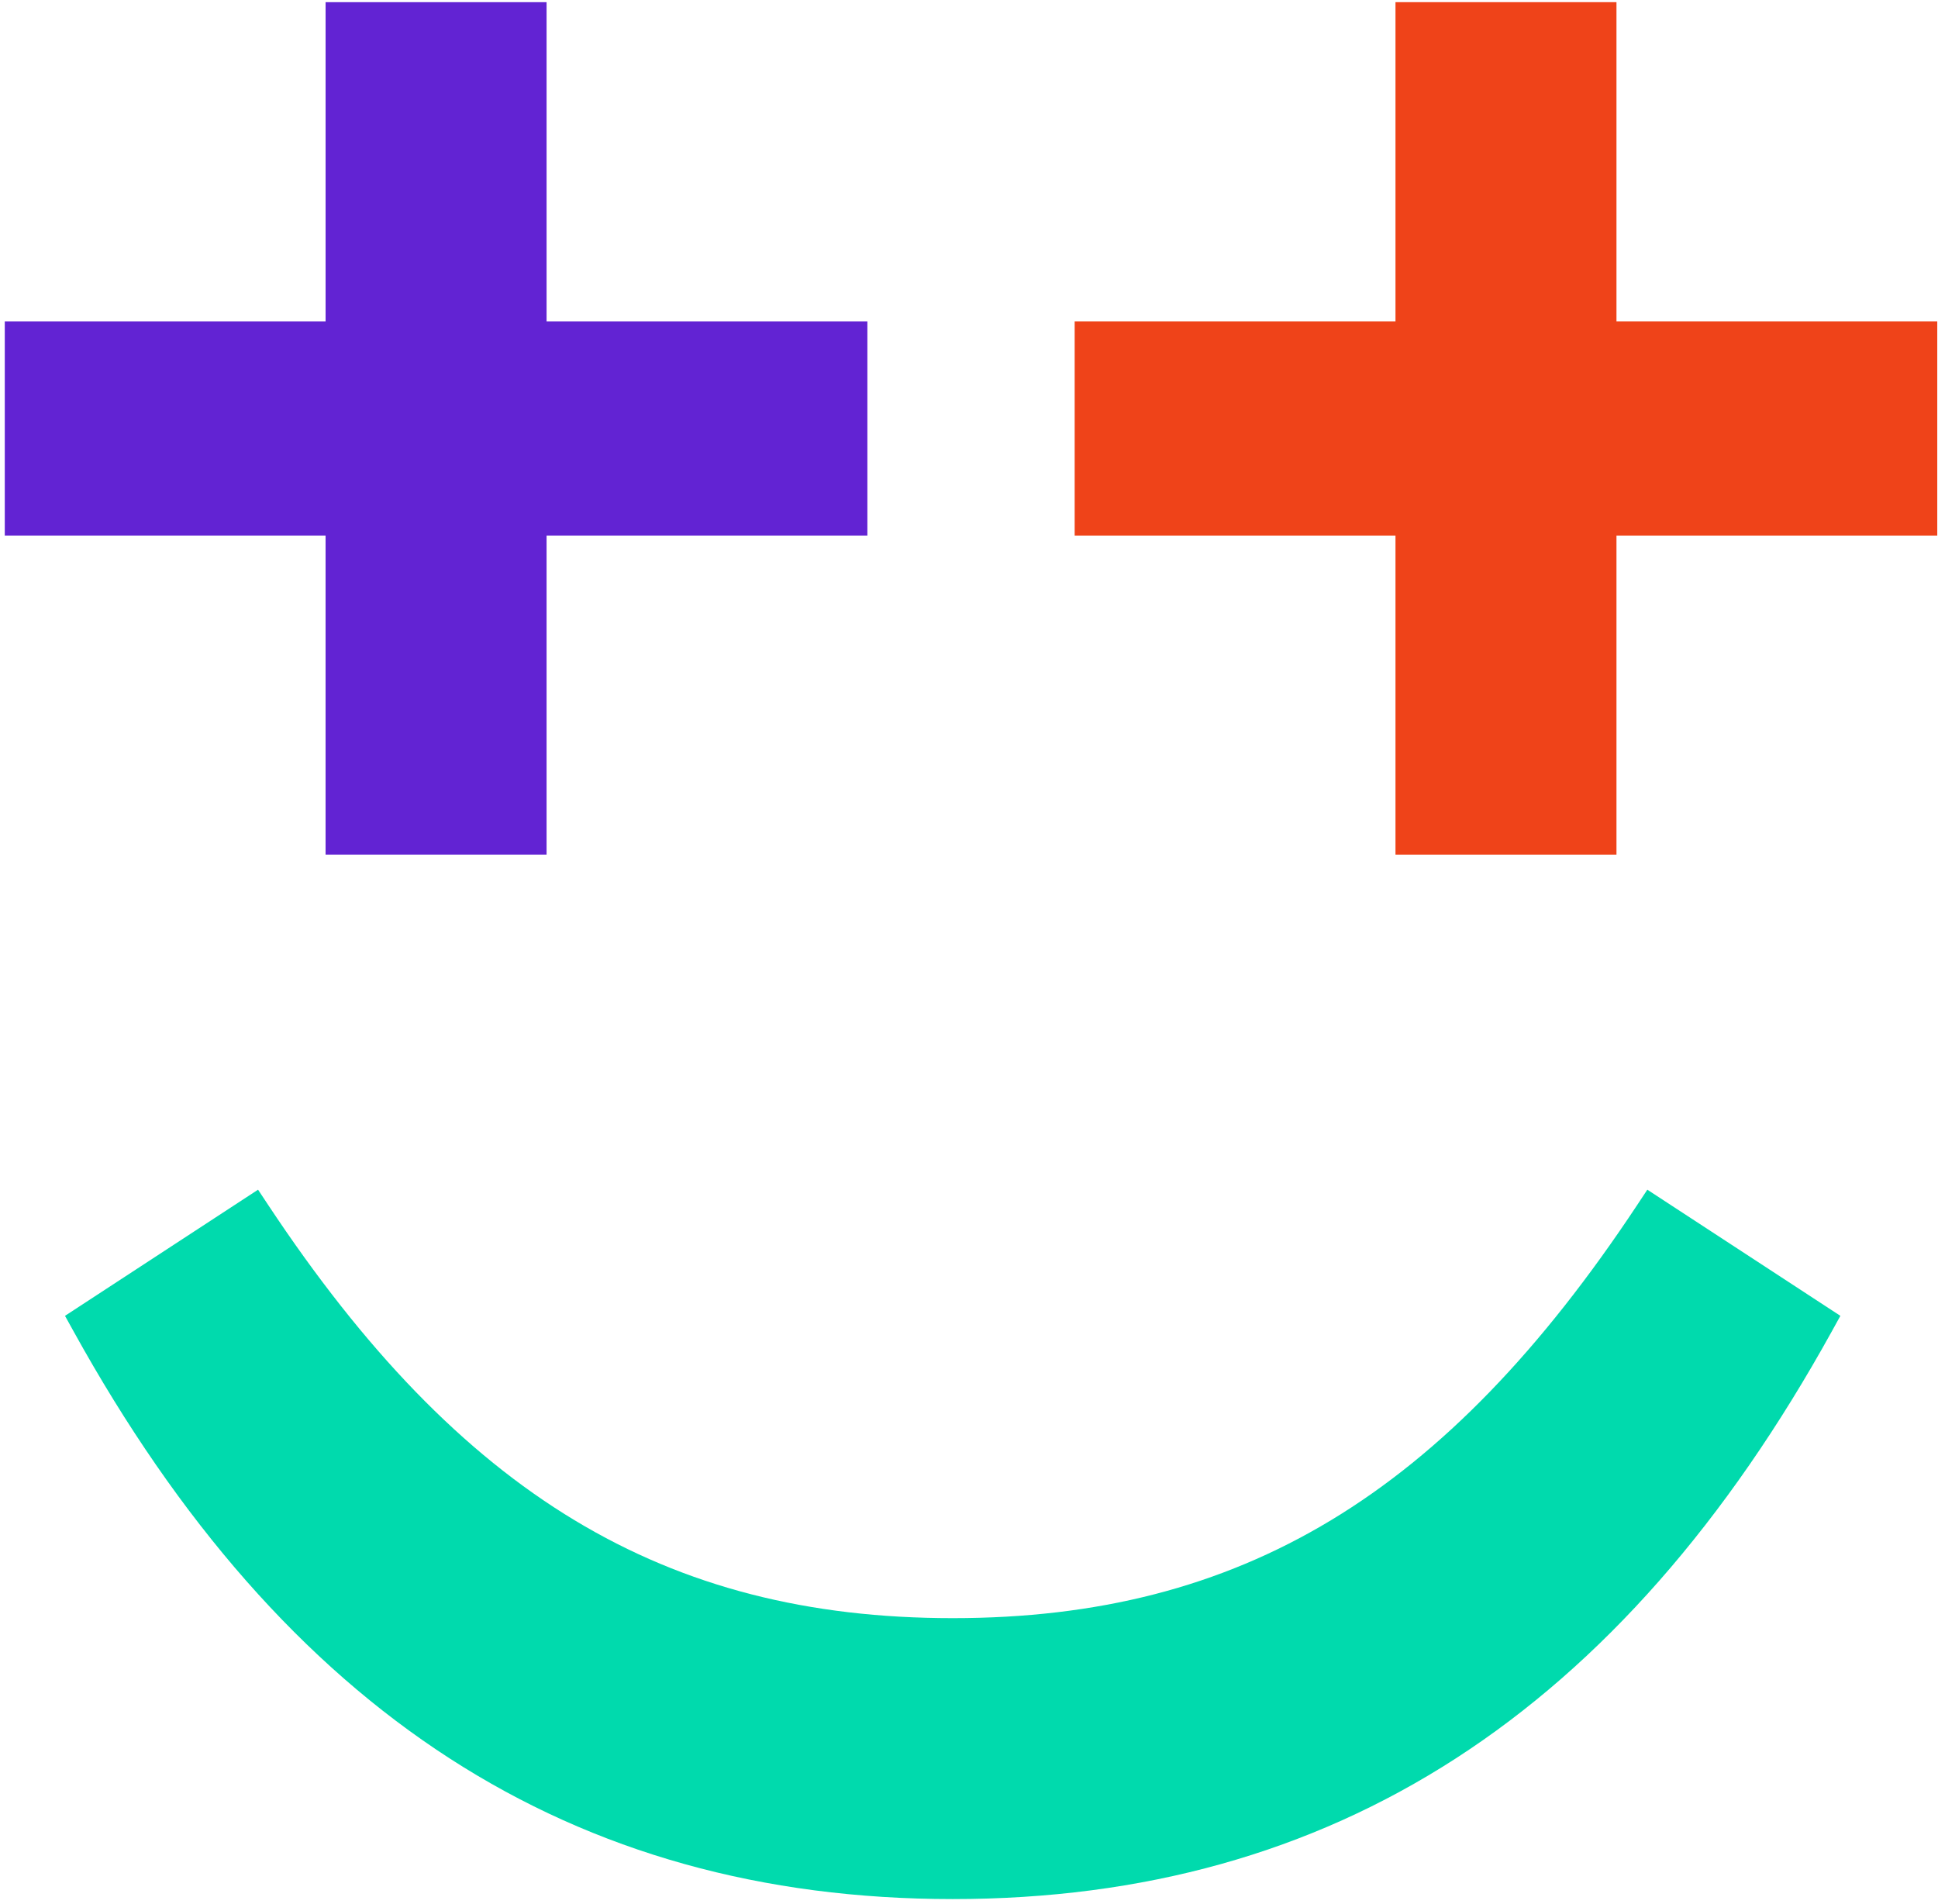 <svg xmlns="http://www.w3.org/2000/svg" width="282" height="277" viewBox="0 0 282 277"><g fill="none" fill-rule="evenodd"><path fill="#6223D3" d="M47.376.314v46.444H.695v31.166h46.68v46.445h32.157V77.924h46.682V46.758H79.532V.314z"/><path fill="#EF4319" d="M203.058.314v46.444h-46.682v31.166h46.682v46.445h32.156V77.924h46.68V46.758h-46.68V.314z"/><path fill="#00DAAD" d="M266.593 193.635l1.203-2.177-28.092-18.355-1.47 2.222c-27.898 42.14-57.684 60.12-99.593 60.12-41.905 0-71.696-17.98-99.62-60.122l-1.471-2.22-28.092 18.355 1.205 2.177c30.735 55.64 72.598 82.684 127.978 82.684 55.36 0 97.216-27.044 127.952-82.684"/></g></svg>